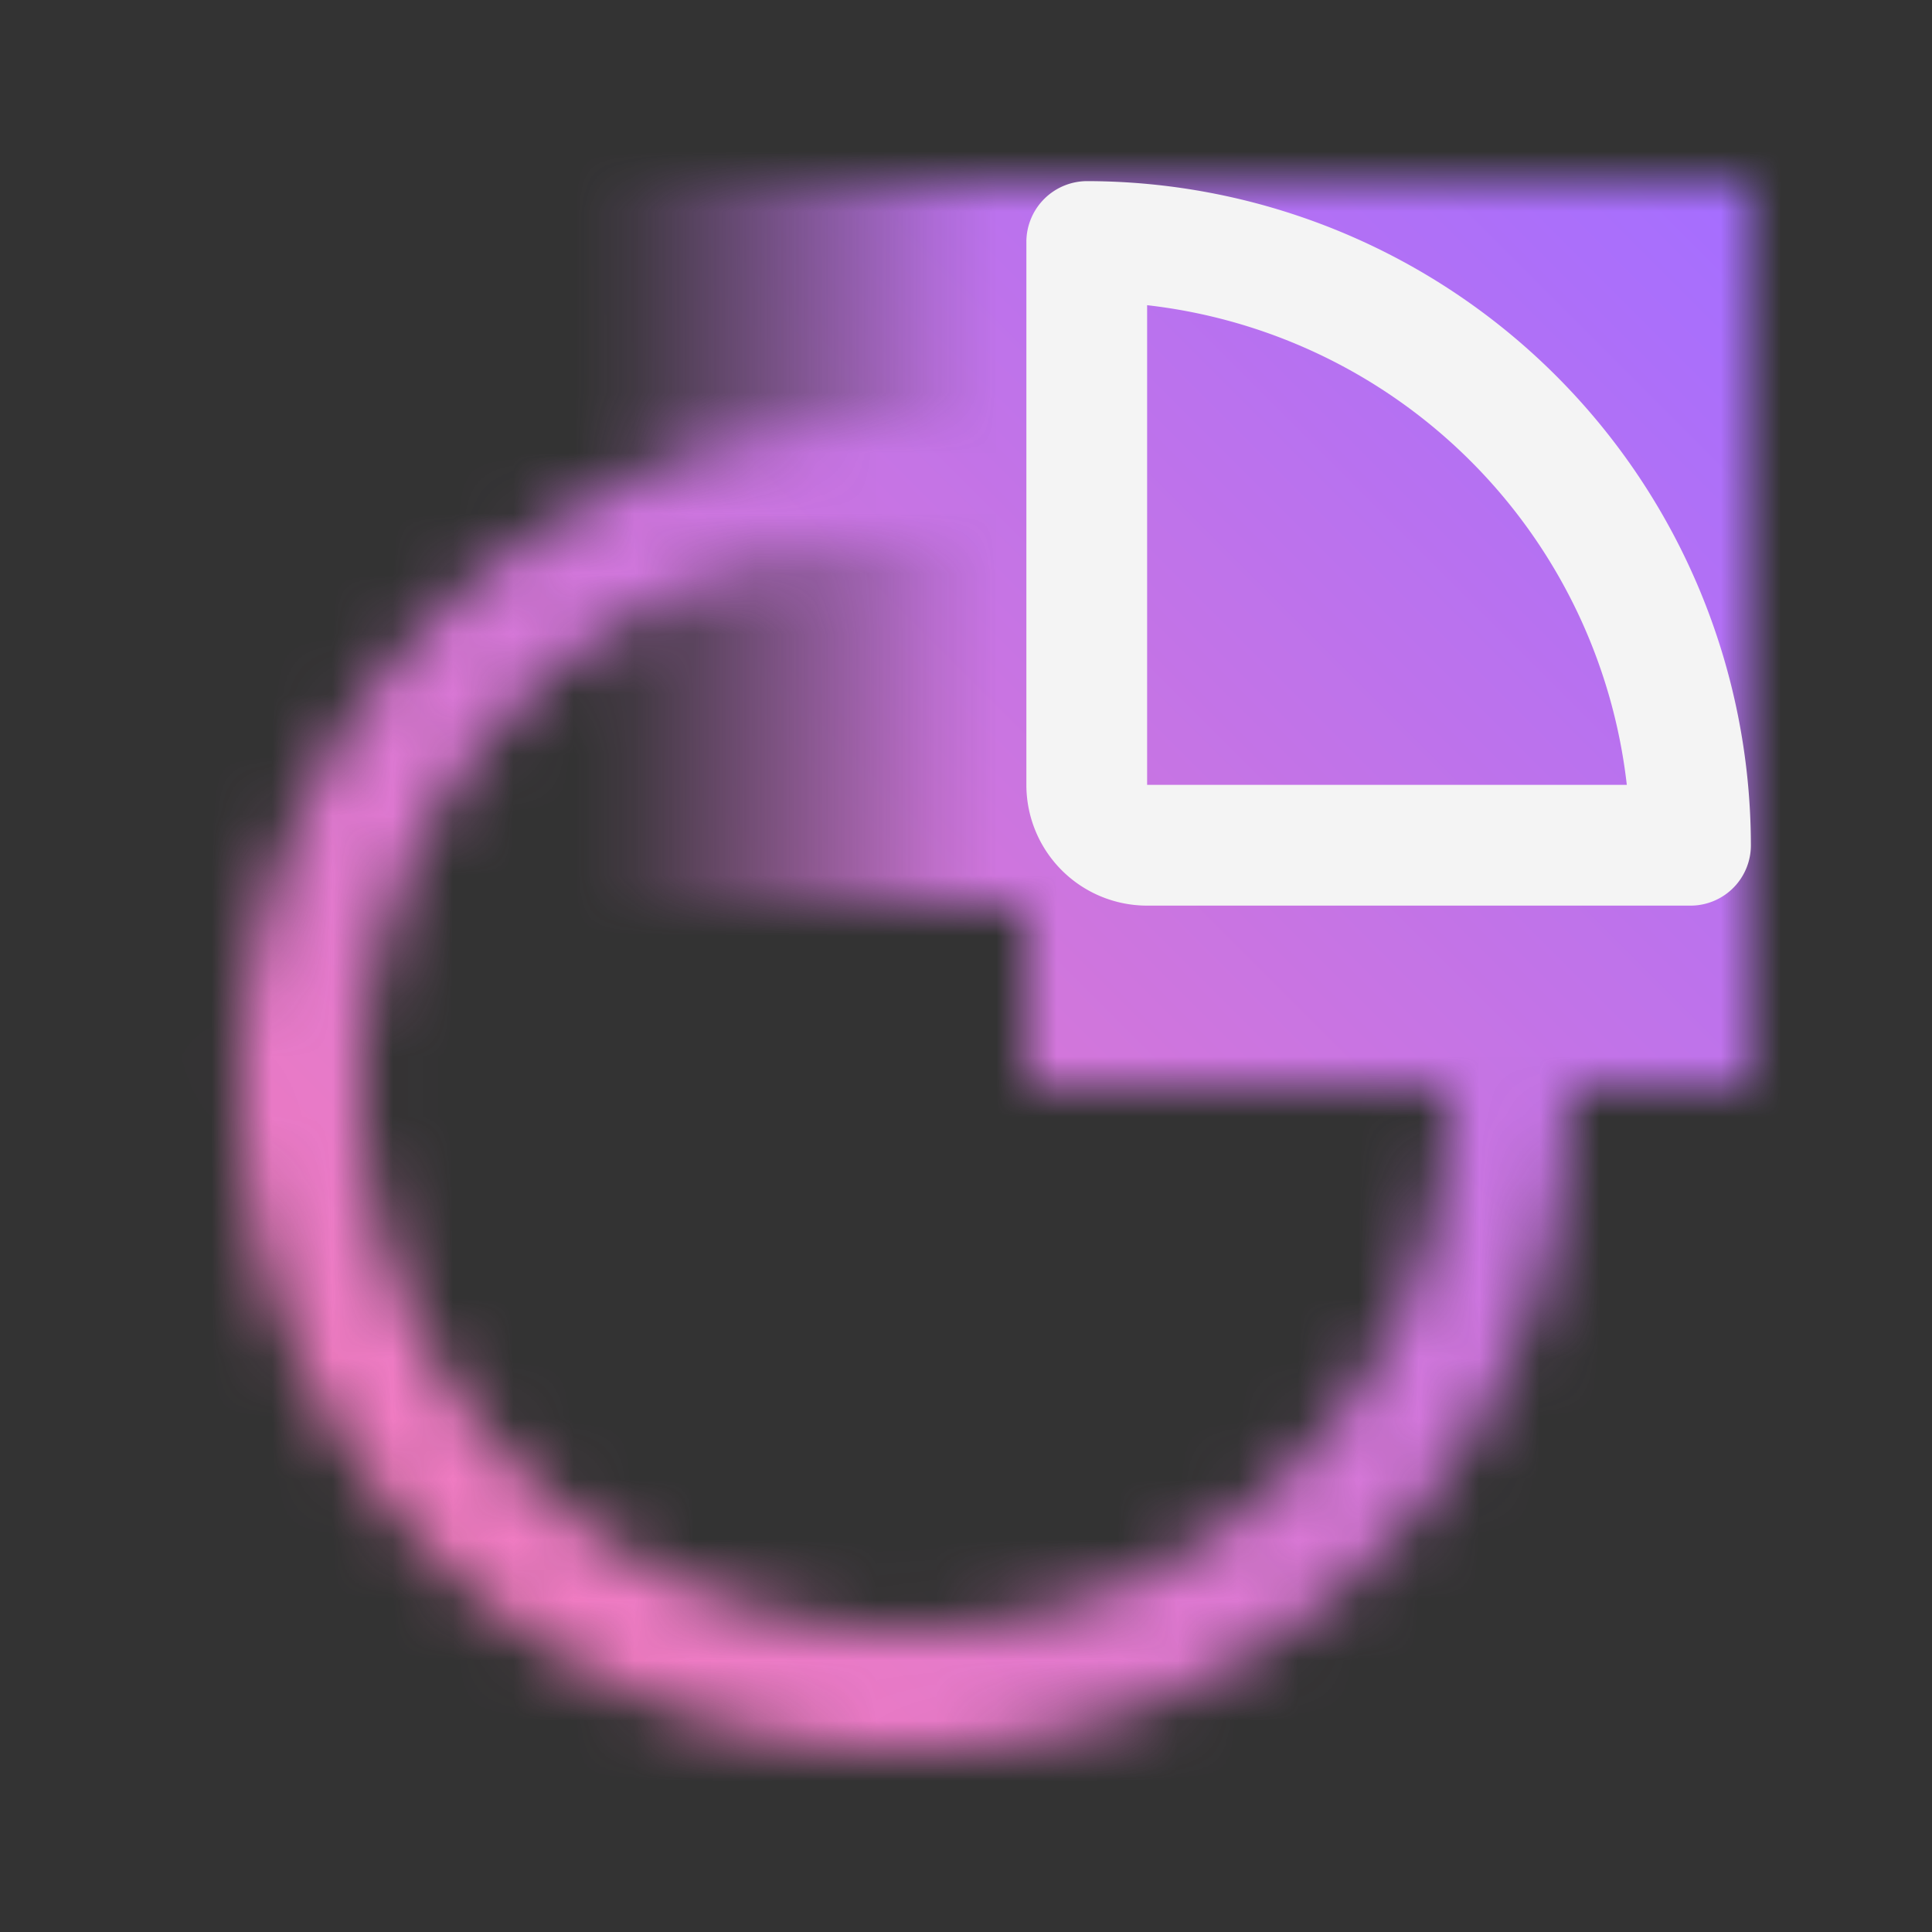 <svg xmlns="http://www.w3.org/2000/svg" viewBox="0 0 32 32"><rect x="0" y="0" width="32" height="32" fill="#333333" stroke="none"/><defs><linearGradient id="lyx97wkara" x1="9" y1="9" x2="18" y2="9" gradientUnits="userSpaceOnUse"><stop offset=".1" stop-opacity="0"/><stop offset=".8"/></linearGradient><linearGradient id="jqsjz9iclc" y1="32" x2="32" gradientUnits="userSpaceOnUse"><stop offset=".1" stop-color="#ff7eb6"/><stop offset=".9" stop-color="#a56eff"/></linearGradient><mask id="wflh31dlzb" x="0" y="0" width="32" height="32" maskUnits="userSpaceOnUse"><path d="M15 29a11 11 0 1 1 7.778-18.773A11 11 0 0 1 15 29zm0-20a9 9 0 1 0 6.364 2.632A8.971 8.971 0 0 0 15 9z" fill="#fff"/><path fill="url(#lyx97wkara)" d="M9 3h9v12H9z"/><path d="M17 3h12v15H17z"/></mask></defs><g data-name="Layer 2"><g data-name="Dark theme icons"><g mask="url(#wflh31dlzb)"><path fill="url(#jqsjz9iclc)" d="M0 0h32v32H0z"/></g><path d="M28.006 15H19a2 2 0 0 1-2-2V4a1.008 1.008 0 0 1 1.02-1A11.012 11.012 0 0 1 29 13.98a1 1 0 0 1-.994 1.02zM19 13h7.945A9.02 9.02 0 0 0 19 5.055z" fill="#f4f4f4"/></g></g></svg>